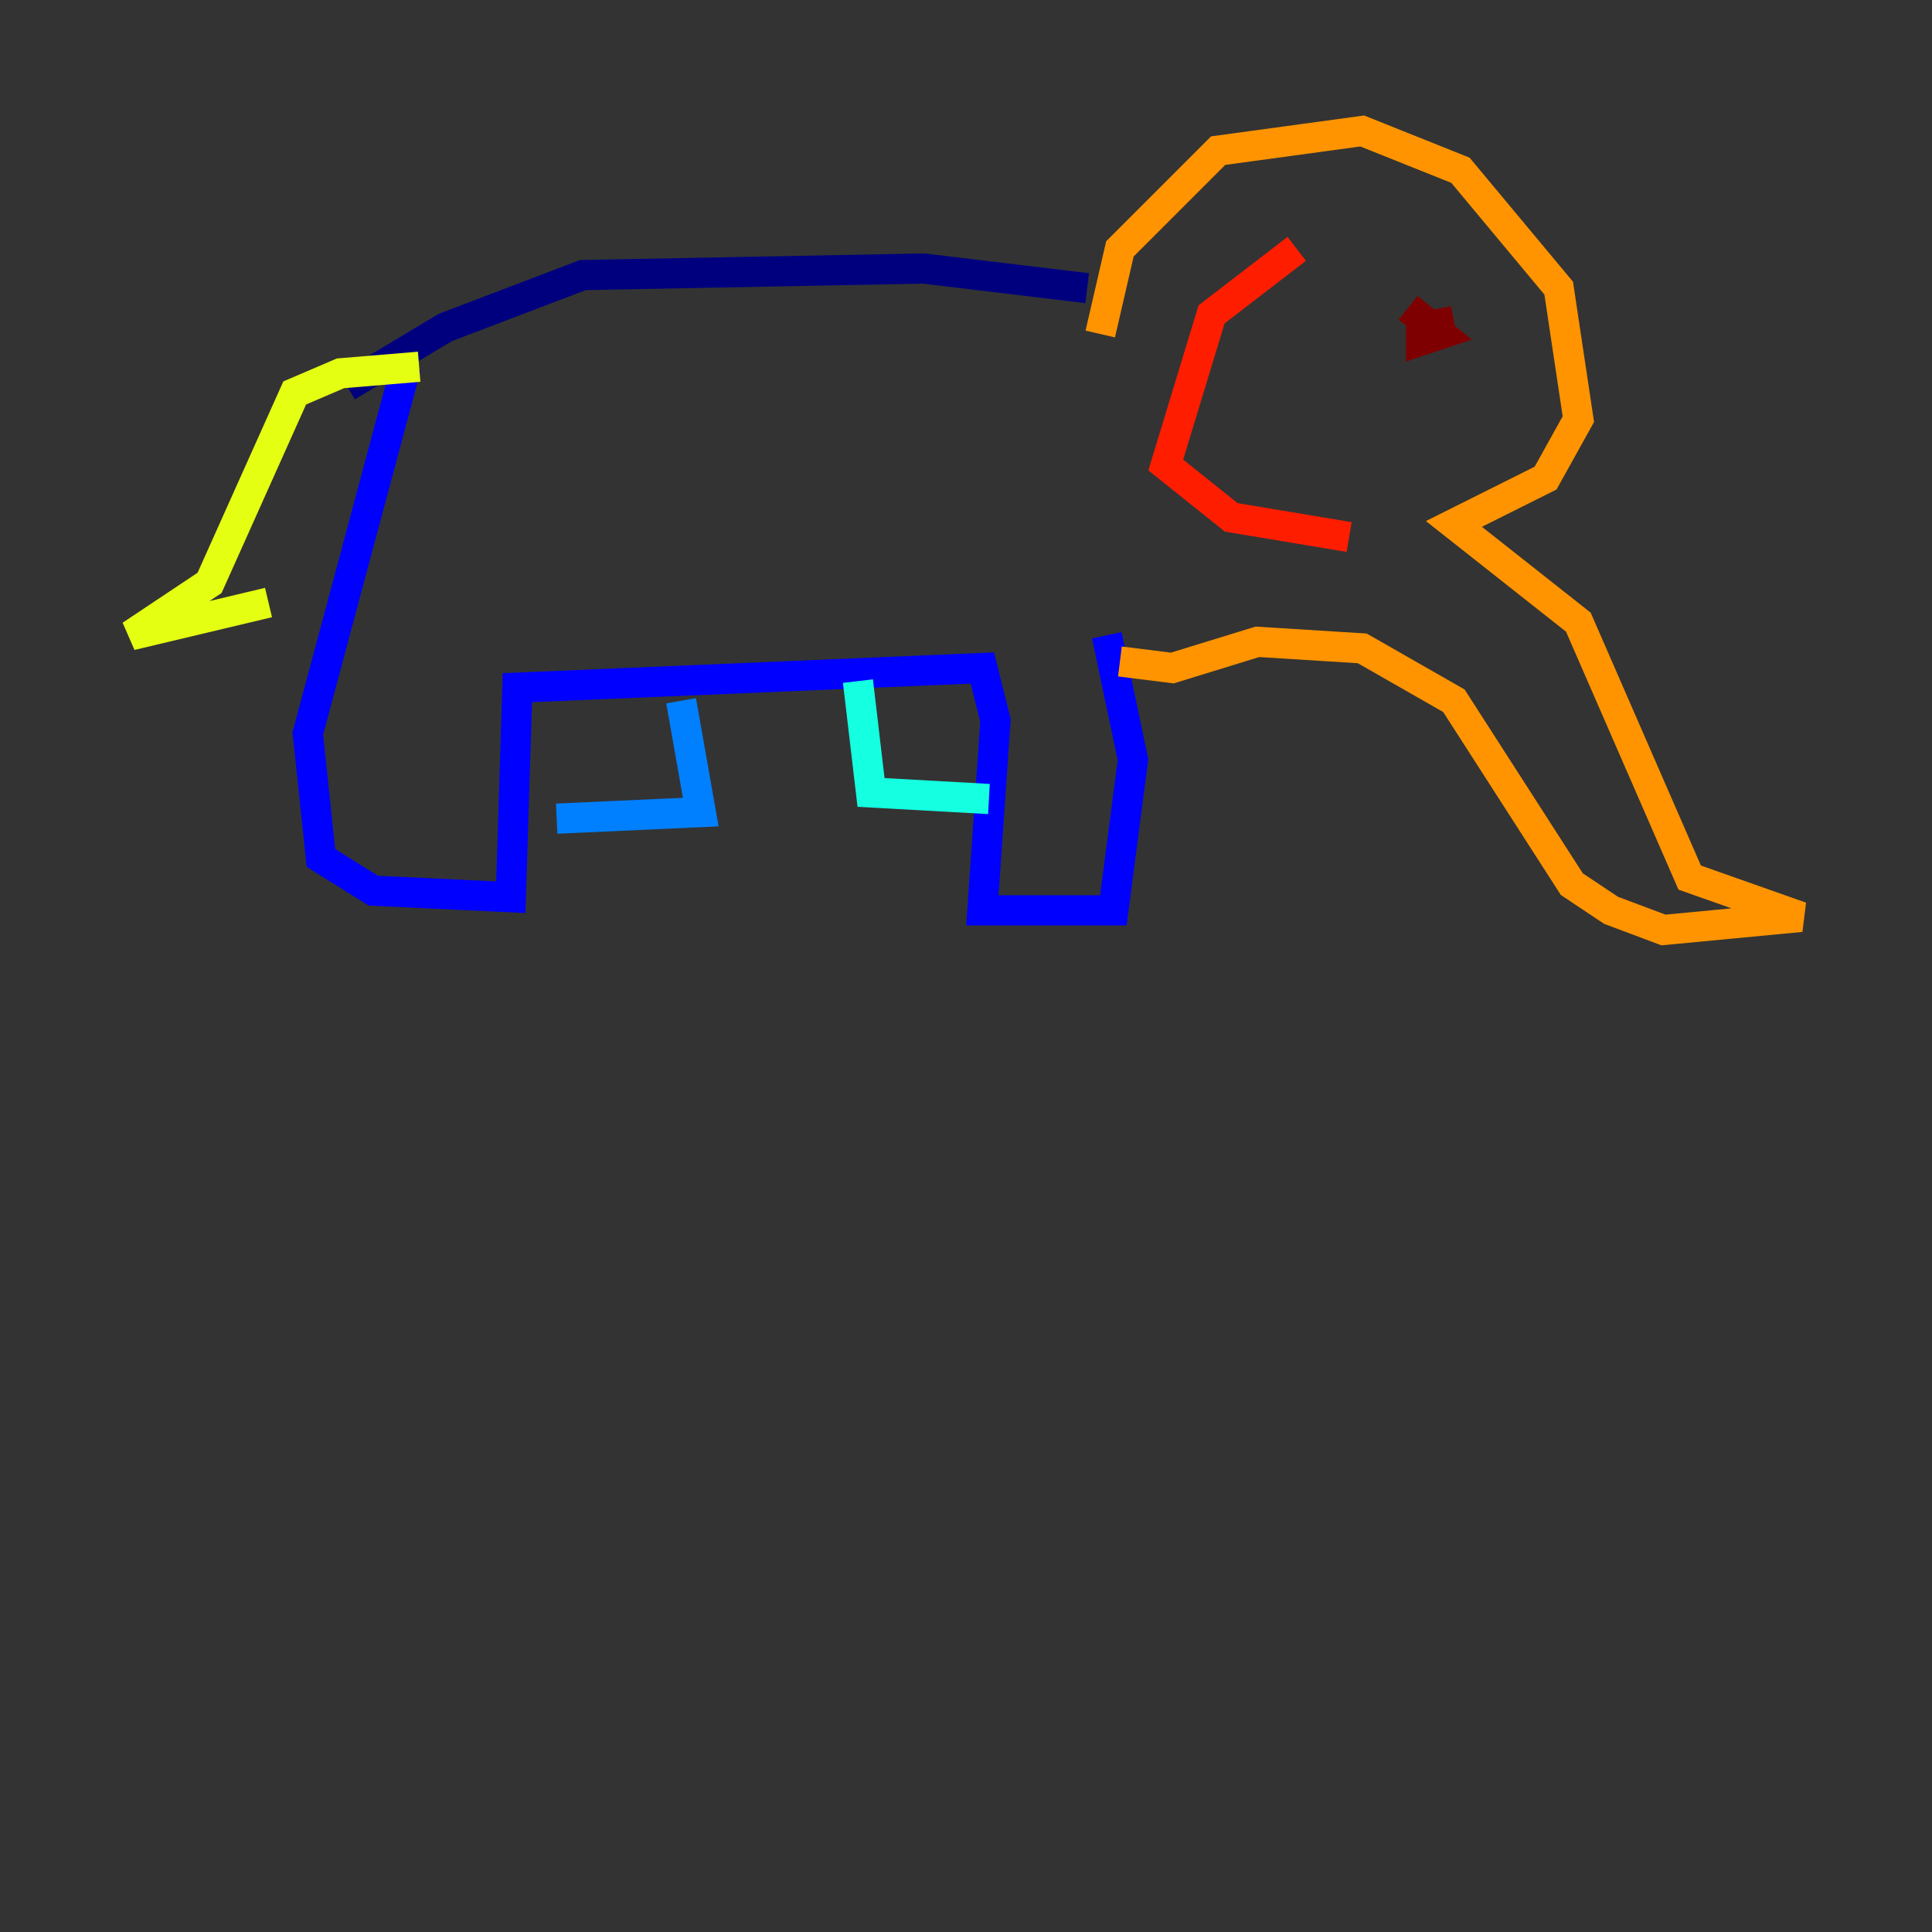 <?xml version="1.0" encoding="utf-8" ?>
<svg baseProfile="tiny" height="128" version="1.2" viewBox="0,0,128,128" width="128" xmlns="http://www.w3.org/2000/svg" xmlns:ev="http://www.w3.org/2001/xml-events" xmlns:xlink="http://www.w3.org/1999/xlink"><rect x="0" y="0" width="128" height="128" fill="#333333" stroke="none"/><defs /><polyline fill="none" points="22.997,25.6 29.505,21.695 38.617,18.224 61.18,17.79 72.027,19.091" stroke="#00007f" stroke-width="2" /><polyline fill="none" points="26.902,24.298 20.393,48.597 21.261,56.841 24.732,59.01 33.844,59.444 34.278,45.559 65.085,44.258 65.953,47.729 65.085,60.312 73.763,60.312 75.064,50.332 73.329,42.088" stroke="#0000ff" stroke-width="2" /><polyline fill="none" points="45.125,46.427 46.427,53.803 36.881,54.237" stroke="#0080ff" stroke-width="2" /><polyline fill="none" points="56.841,45.125 57.709,52.502 65.519,52.936" stroke="#15ffe1" stroke-width="2" /><polyline fill="none" points="73.763,21.695 73.763,21.695" stroke="#7cff79" stroke-width="2" /><polyline fill="none" points="27.77,24.298 22.563,24.732 19.525,26.034 13.885,38.617 8.678,42.088 17.79,39.919" stroke="#e4ff12" stroke-width="2" /><polyline fill="none" points="72.895,22.129 74.197,16.488 80.705,9.98 90.251,8.678 96.759,11.281 103.268,19.091 104.57,27.77 102.4,31.675 96.325,34.712 104.57,41.22 111.946,58.142 119.322,60.746 110.21,61.614 106.739,60.312 104.136,58.576 96.325,46.427 90.251,42.956 83.308,42.522 77.668,44.258 74.197,43.824" stroke="#ff9400" stroke-width="2" /><polyline fill="none" points="85.912,16.488 80.271,20.827 77.234,30.807 81.573,34.278 89.383,35.58" stroke="#ff1d00" stroke-width="2" /><polyline fill="none" points="93.288,20.393 95.458,22.129 94.156,22.563 94.156,21.695 96.325,21.261" stroke="#7f0000" stroke-width="2" /></svg>